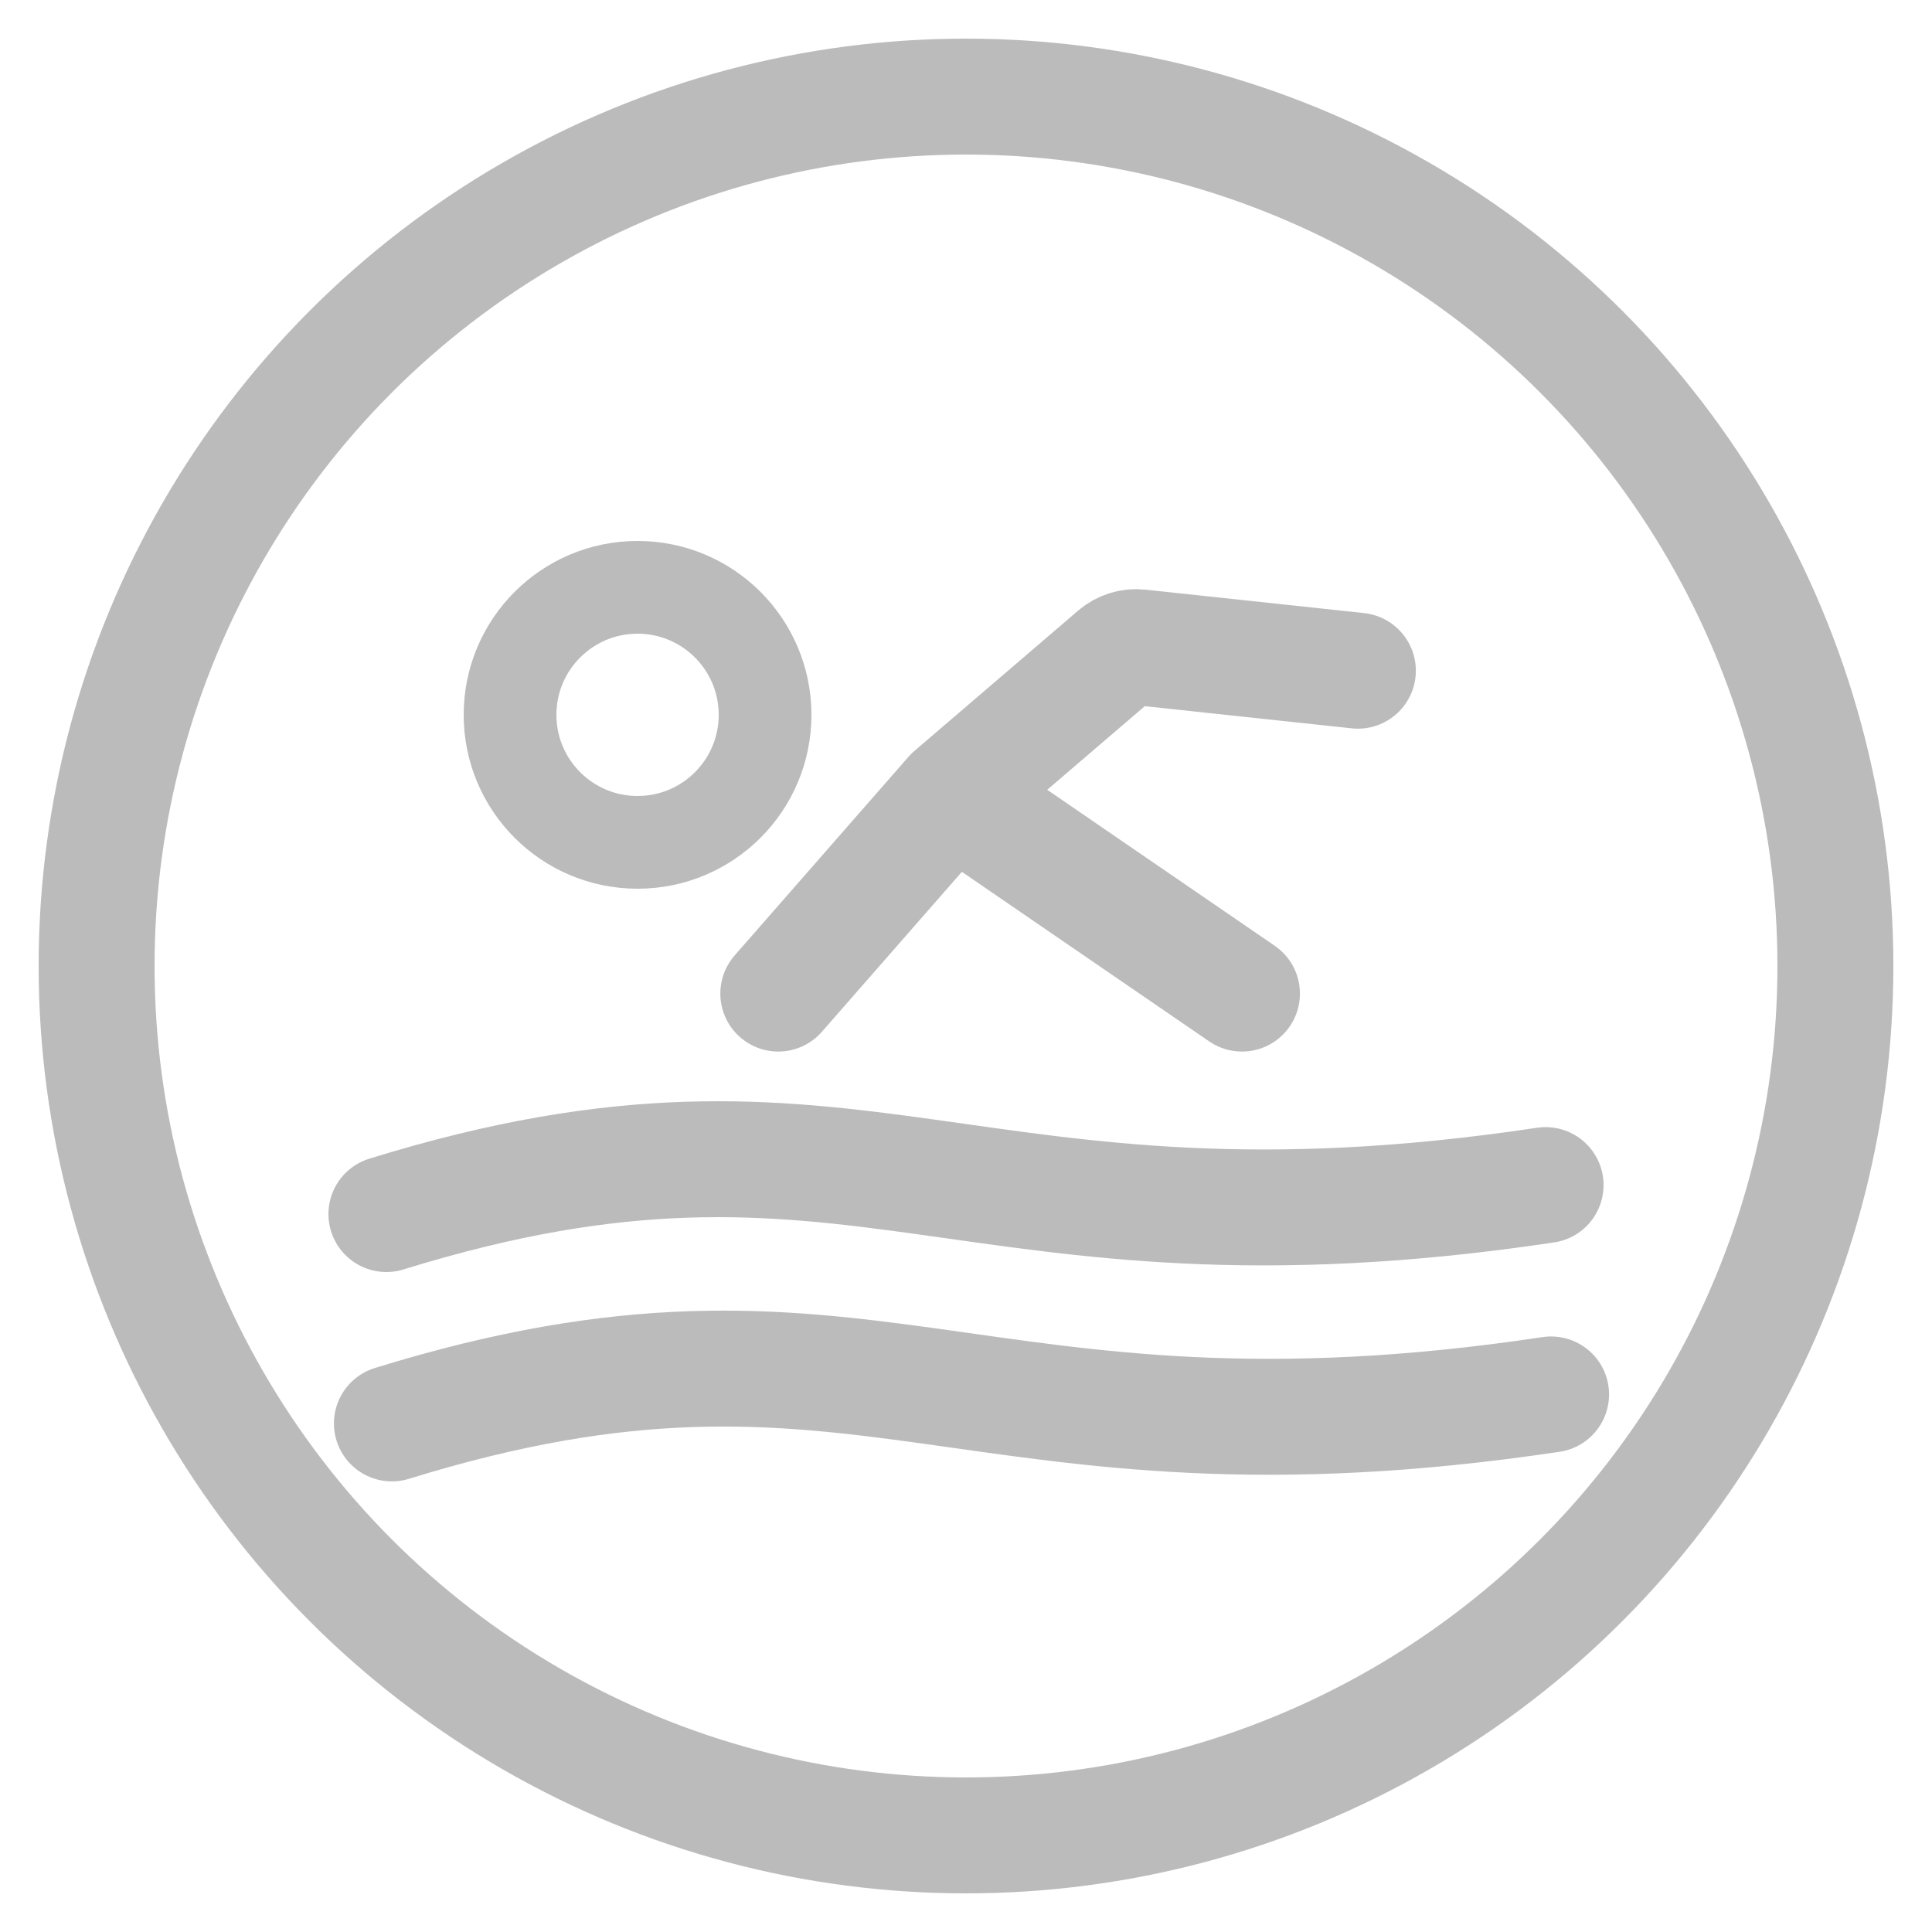 <svg width="25" height="25" viewBox="0 0 25 25" fill="none" xmlns="http://www.w3.org/2000/svg">
<circle cx="12.5" cy="12.5" r="11.25" stroke="#BBBBBB" stroke-width="1.5"/>
<path d="M5 15.71C11.144 13.807 12.5 16.46 20 15.335" stroke="#BBBBBB" stroke-width="1.5" stroke-linecap="round"/>
<path d="M5.071 18.419C11.216 16.517 12.571 19.169 20.071 18.044" stroke="#BBBBBB" stroke-width="1.5" stroke-linecap="round"/>
<path d="M10.071 12.857L12.321 10.286M12.321 10.286L14.44 8.47C14.524 8.398 14.634 8.364 14.743 8.376L17.571 8.679M12.321 10.286L16.071 12.857" stroke="#BBBBBB" stroke-width="1.5" stroke-linecap="round"/>
<circle cx="8.25" cy="9.25" r="1.65" stroke="#BBBBBB" stroke-width="1.2"/>
</svg>
